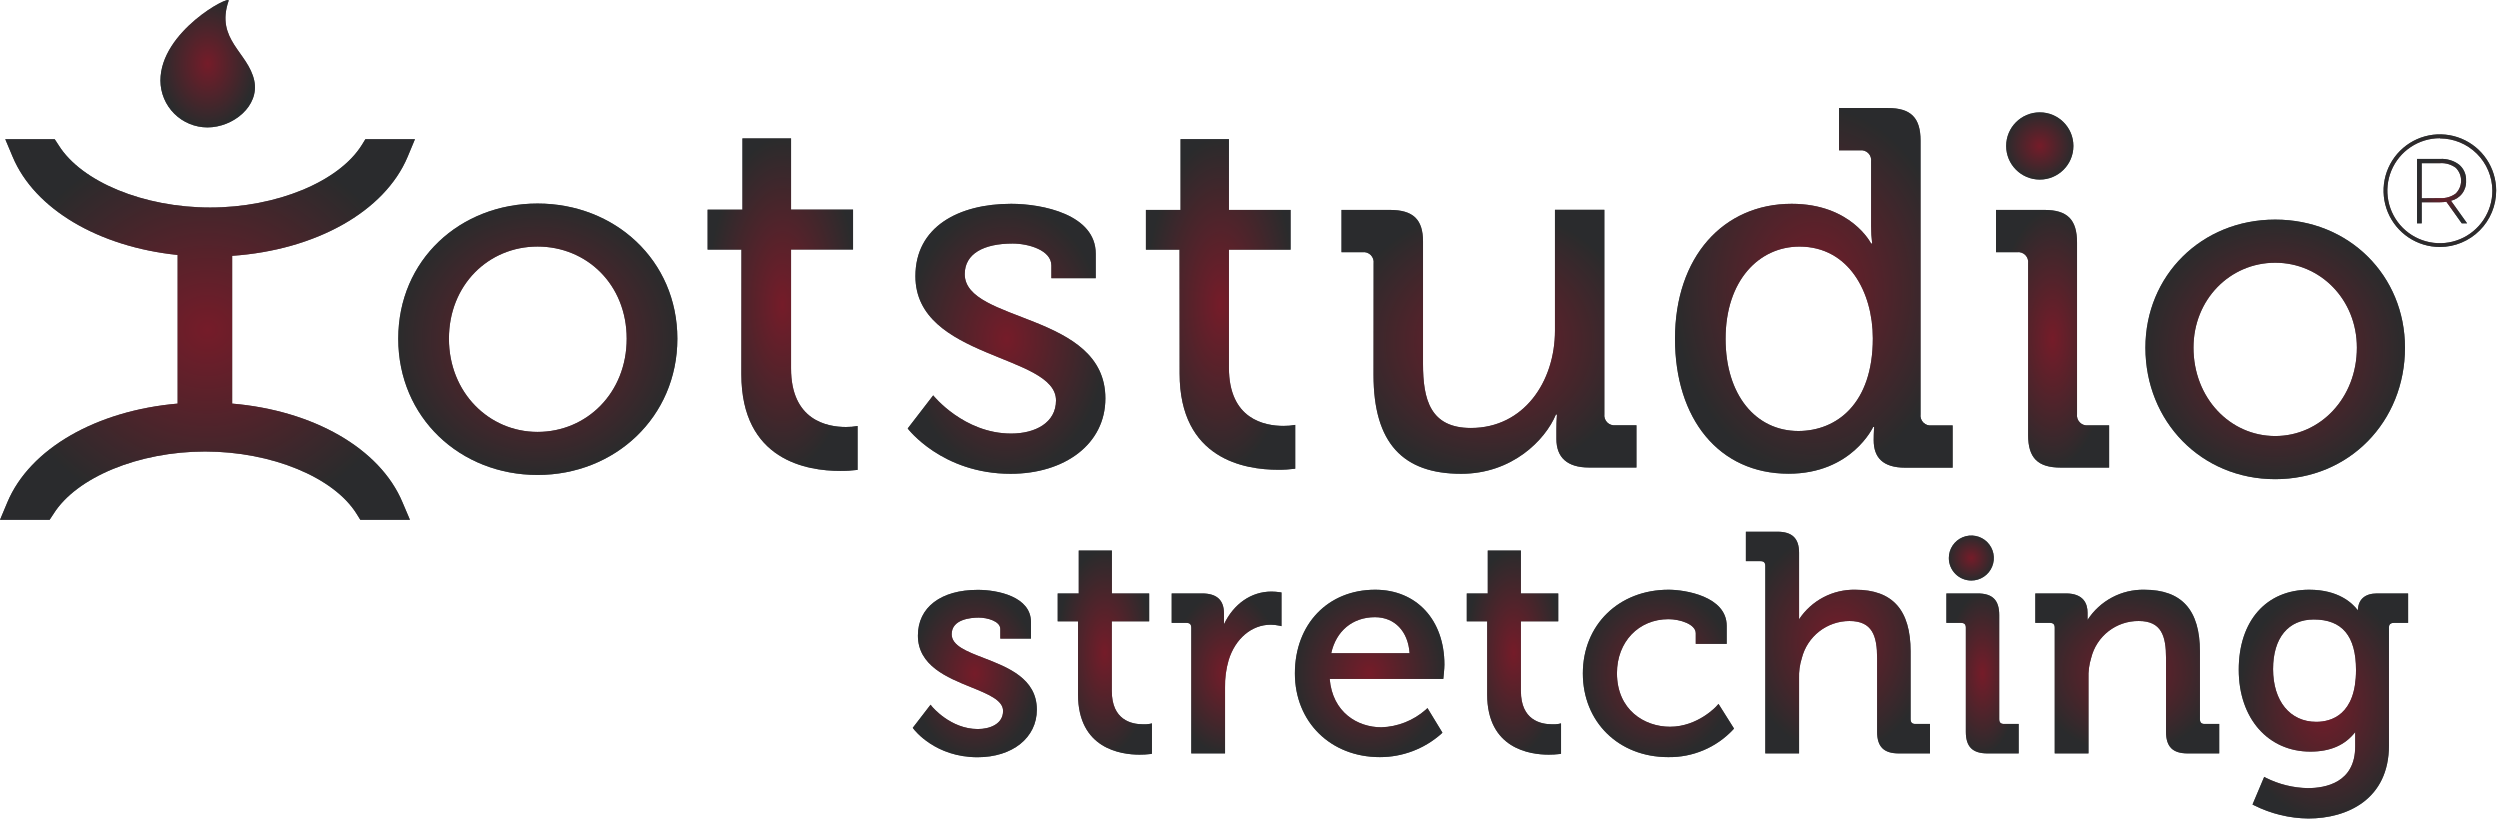 <svg width="174" height="57" viewBox="0 0 174 57" fill="none" xmlns="http://www.w3.org/2000/svg">
<g clip-path="url(#clip0_405_444)">
<path d="M17.696 5.61C18.073 7.377 16.23 8.868 14.439 8.868C13.573 8.867 12.744 8.524 12.13 7.914C11.517 7.304 11.17 6.476 11.165 5.61C11.165 2.177 16.051 -0.391 15.913 0.052C14.982 2.76 17.27 3.637 17.696 5.61Z" fill="#2A2B2D"/>
<path d="M17.696 5.61C18.073 7.377 16.23 8.868 14.439 8.868C13.573 8.867 12.744 8.524 12.13 7.914C11.517 7.304 11.17 6.476 11.165 5.61C11.165 2.177 16.051 -0.391 15.913 0.052C14.982 2.76 17.27 3.637 17.696 5.61Z" fill="url(#paint0_radial_405_444)" fill-opacity="0.7"/>
<path d="M37.414 14.166C42.797 14.166 47.145 18.121 47.145 23.574C47.145 29.027 42.802 33.057 37.414 33.057C32.026 33.057 27.718 29.065 27.718 23.574C27.718 18.083 32.031 14.166 37.414 14.166ZM37.414 30.061C40.834 30.061 43.617 27.346 43.617 23.574C43.617 19.801 40.834 17.16 37.414 17.16C33.993 17.16 31.247 19.833 31.247 23.574C31.247 27.314 34.026 30.061 37.414 30.061Z" fill="#2A2B2D"/>
<path d="M37.414 14.166C42.797 14.166 47.145 18.121 47.145 23.574C47.145 29.027 42.802 33.057 37.414 33.057C32.026 33.057 27.718 29.065 27.718 23.574C27.718 18.083 32.031 14.166 37.414 14.166ZM37.414 30.061C40.834 30.061 43.617 27.346 43.617 23.574C43.617 19.801 40.834 17.16 37.414 17.16C33.993 17.16 31.247 19.833 31.247 23.574C31.247 27.314 34.026 30.061 37.414 30.061Z" fill="url(#paint1_radial_405_444)" fill-opacity="0.7"/>
<path d="M51.603 17.372H49.249V14.592H51.673V9.633H55.058V14.587H59.372V17.366H55.058V25.647C55.058 29.246 57.556 29.719 58.875 29.719C59.148 29.722 59.421 29.698 59.689 29.648V32.704C59.287 32.755 58.882 32.779 58.476 32.775C56.196 32.775 51.597 32.064 51.597 26.041L51.603 17.372Z" fill="#2A2B2D"/>
<path d="M51.603 17.372H49.249V14.592H51.673V9.633H55.058V14.587H59.372V17.366H55.058V25.647C55.058 29.246 57.556 29.719 58.875 29.719C59.148 29.722 59.421 29.698 59.689 29.648V32.704C59.287 32.755 58.882 32.779 58.476 32.775C56.196 32.775 51.597 32.064 51.597 26.041L51.603 17.372Z" fill="url(#paint2_radial_405_444)" fill-opacity="0.7"/>
<path d="M64.95 27.517C64.95 27.517 67.076 30.175 70.379 30.175C72.046 30.175 73.498 29.431 73.498 27.87C73.498 24.646 63.712 24.998 63.712 19.22C63.712 15.781 66.728 14.185 70.379 14.185C72.551 14.185 76.264 14.928 76.264 17.659V19.361H73.175V18.476C73.175 17.412 71.579 16.951 70.48 16.951C68.46 16.951 67.146 17.659 67.146 19.079C67.146 22.482 76.935 21.736 76.935 27.729C76.935 30.918 74.095 32.976 70.338 32.976C65.553 32.976 63.175 29.822 63.175 29.822L64.95 27.517Z" fill="#2A2B2D"/>
<path d="M64.95 27.517C64.95 27.517 67.076 30.175 70.379 30.175C72.046 30.175 73.498 29.431 73.498 27.87C73.498 24.646 63.712 24.998 63.712 19.22C63.712 15.781 66.728 14.185 70.379 14.185C72.551 14.185 76.264 14.928 76.264 17.659V19.361H73.175V18.476C73.175 17.412 71.579 16.951 70.48 16.951C68.46 16.951 67.146 17.659 67.146 19.079C67.146 22.482 76.935 21.736 76.935 27.729C76.935 30.918 74.095 32.976 70.338 32.976C65.553 32.976 63.175 29.822 63.175 29.822L64.95 27.517Z" fill="url(#paint3_radial_405_444)" fill-opacity="0.7"/>
<path d="M82.095 17.377H79.755V14.611H82.166V9.682H85.534V14.611H89.826V17.377H85.534V25.601C85.534 29.184 88.018 29.643 89.335 29.643C89.608 29.646 89.881 29.622 90.149 29.572V32.623C89.749 32.674 89.347 32.698 88.944 32.694C86.674 32.694 82.101 31.982 82.101 25.992L82.095 17.377Z" fill="#2A2B2D"/>
<path d="M82.095 17.377H79.755V14.611H82.166V9.682H85.534V14.611H89.826V17.377H85.534V25.601C85.534 29.184 88.018 29.643 89.335 29.643C89.608 29.646 89.881 29.622 90.149 29.572V32.623C89.749 32.674 89.347 32.698 88.944 32.694C86.674 32.694 82.101 31.982 82.101 25.992L82.095 17.377Z" fill="url(#paint4_radial_405_444)" fill-opacity="0.7"/>
<path d="M95.603 18.332C95.616 18.227 95.606 18.119 95.571 18.019C95.537 17.918 95.48 17.826 95.405 17.751C95.329 17.676 95.238 17.619 95.137 17.584C95.036 17.55 94.929 17.54 94.823 17.553H93.368V14.611H96.737C98.366 14.611 99.042 15.284 99.042 16.81V25.319C99.042 27.8 99.539 29.787 102.375 29.787C106.062 29.787 108.225 26.559 108.225 23.014V14.6H111.664V28.818C111.65 28.923 111.661 29.031 111.696 29.132C111.73 29.233 111.787 29.325 111.863 29.4C111.938 29.476 112.03 29.532 112.131 29.566C112.233 29.601 112.34 29.611 112.446 29.597H113.898V32.539H110.595C109.072 32.539 108.325 31.83 108.325 30.555V29.882C108.325 29.314 108.363 28.853 108.363 28.853H108.29C107.546 30.636 105.242 32.976 101.697 32.976C97.655 32.976 95.597 30.848 95.597 26.098L95.603 18.332Z" fill="#2A2B2D"/>
<path d="M95.603 18.332C95.616 18.227 95.606 18.119 95.571 18.019C95.537 17.918 95.48 17.826 95.405 17.751C95.329 17.676 95.238 17.619 95.137 17.584C95.036 17.55 94.929 17.54 94.823 17.553H93.368V14.611H96.737C98.366 14.611 99.042 15.284 99.042 16.81V25.319C99.042 27.8 99.539 29.787 102.375 29.787C106.062 29.787 108.225 26.559 108.225 23.014V14.6H111.664V28.818C111.65 28.923 111.661 29.031 111.696 29.132C111.73 29.233 111.787 29.325 111.863 29.4C111.938 29.476 112.03 29.532 112.131 29.566C112.233 29.601 112.34 29.611 112.446 29.597H113.898V32.539H110.595C109.072 32.539 108.325 31.83 108.325 30.555V29.882C108.325 29.314 108.363 28.853 108.363 28.853H108.29C107.546 30.636 105.242 32.976 101.697 32.976C97.655 32.976 95.597 30.848 95.597 26.098L95.603 18.332Z" fill="url(#paint5_radial_405_444)" fill-opacity="0.7"/>
<path d="M124.699 14.185C128.847 14.185 130.229 16.951 130.229 16.951H130.302C130.253 16.551 130.229 16.148 130.229 15.746V11.243C130.243 11.137 130.233 11.029 130.199 10.928C130.165 10.827 130.108 10.736 130.032 10.66C129.957 10.585 129.865 10.528 129.764 10.494C129.663 10.46 129.555 10.449 129.45 10.464H127.997V7.519H131.401C132.995 7.519 133.671 8.194 133.671 9.788V28.828C133.656 28.934 133.667 29.042 133.701 29.143C133.735 29.244 133.792 29.336 133.867 29.411C133.943 29.486 134.034 29.543 134.136 29.578C134.237 29.611 134.344 29.622 134.45 29.607H135.905V32.55H132.607C131.046 32.55 130.408 31.841 130.408 30.636C130.408 30.093 130.443 29.713 130.443 29.713H130.373C130.373 29.713 128.882 32.97 124.485 32.97C119.629 32.97 116.58 29.143 116.58 23.576C116.58 17.874 119.946 14.185 124.699 14.185ZM130.348 23.547C130.348 20.355 128.682 17.163 125.242 17.163C122.441 17.163 120.101 19.505 120.101 23.582C120.101 27.482 122.191 29.998 125.172 29.998C127.818 29.99 130.348 28.12 130.348 23.547Z" fill="#2A2B2D"/>
<path d="M124.699 14.185C128.847 14.185 130.229 16.951 130.229 16.951H130.302C130.253 16.551 130.229 16.148 130.229 15.746V11.243C130.243 11.137 130.233 11.029 130.199 10.928C130.165 10.827 130.108 10.736 130.032 10.66C129.957 10.585 129.865 10.528 129.764 10.494C129.663 10.46 129.555 10.449 129.45 10.464H127.997V7.519H131.401C132.995 7.519 133.671 8.194 133.671 9.788V28.828C133.656 28.934 133.667 29.042 133.701 29.143C133.735 29.244 133.792 29.336 133.867 29.411C133.943 29.486 134.034 29.543 134.136 29.578C134.237 29.611 134.344 29.622 134.45 29.607H135.905V32.55H132.607C131.046 32.55 130.408 31.841 130.408 30.636C130.408 30.093 130.443 29.713 130.443 29.713H130.373C130.373 29.713 128.882 32.97 124.485 32.97C119.629 32.97 116.58 29.143 116.58 23.576C116.58 17.874 119.946 14.185 124.699 14.185ZM130.348 23.547C130.348 20.355 128.682 17.163 125.242 17.163C122.441 17.163 120.101 19.505 120.101 23.582C120.101 27.482 122.191 29.998 125.172 29.998C127.818 29.99 130.348 28.12 130.348 23.547Z" fill="url(#paint6_radial_405_444)" fill-opacity="0.7"/>
<path d="M141.157 18.332C141.171 18.227 141.161 18.119 141.127 18.018C141.093 17.917 141.036 17.825 140.961 17.75C140.885 17.674 140.793 17.617 140.692 17.583C140.591 17.549 140.484 17.539 140.378 17.553H138.923V14.611H142.292C143.888 14.611 144.561 15.284 144.561 16.88V28.823C144.547 28.929 144.558 29.036 144.592 29.138C144.627 29.239 144.684 29.33 144.76 29.405C144.835 29.481 144.927 29.538 145.028 29.572C145.129 29.606 145.237 29.616 145.343 29.602H146.795V32.544H143.426C141.83 32.544 141.157 31.871 141.157 30.275V18.332Z" fill="#2A2B2D"/>
<path d="M141.157 18.332C141.171 18.227 141.161 18.119 141.127 18.018C141.093 17.917 141.036 17.825 140.961 17.75C140.885 17.674 140.793 17.617 140.692 17.583C140.591 17.549 140.484 17.539 140.378 17.553H138.923V14.611H142.292C143.888 14.611 144.561 15.284 144.561 16.88V28.823C144.547 28.929 144.558 29.036 144.592 29.138C144.627 29.239 144.684 29.33 144.76 29.405C144.835 29.481 144.927 29.538 145.028 29.572C145.129 29.606 145.237 29.616 145.343 29.602H146.795V32.544H143.426C141.83 32.544 141.157 31.871 141.157 30.275V18.332Z" fill="url(#paint7_radial_405_444)" fill-opacity="0.7"/>
<path d="M141.969 12.499C143.261 12.499 144.309 11.452 144.309 10.159C144.309 8.867 143.261 7.82 141.969 7.82C140.677 7.82 139.629 8.867 139.629 10.159C139.629 11.452 140.677 12.499 141.969 12.499Z" fill="#2A2B2D"/>
<path d="M141.969 12.499C143.261 12.499 144.309 11.452 144.309 10.159C144.309 8.867 143.261 7.82 141.969 7.82C140.677 7.82 139.629 8.867 139.629 10.159C139.629 11.452 140.677 12.499 141.969 12.499Z" fill="url(#paint8_radial_405_444)" fill-opacity="0.7"/>
<path d="M16.16 28.09V17.806C21.963 17.404 26.773 14.733 28.375 10.903L28.882 9.687H25.432L25.177 10.1C23.578 12.651 19.238 14.443 14.626 14.443C10.014 14.443 5.668 12.659 4.077 10.1L3.806 9.687H0.366L0.877 10.903C2.413 14.573 6.887 17.179 12.362 17.746V28.09C6.721 28.579 2.079 31.214 0.51 34.965L0 36.179H3.453L3.724 35.769C5.323 33.215 9.661 31.426 14.273 31.426C18.885 31.426 23.231 33.207 24.824 35.769L25.079 36.179H28.532L28.011 34.955C26.439 31.203 21.797 28.568 16.16 28.09Z" fill="#2A2B2D"/>
<path d="M16.16 28.09V17.806C21.963 17.404 26.773 14.733 28.375 10.903L28.882 9.687H25.432L25.177 10.1C23.578 12.651 19.238 14.443 14.626 14.443C10.014 14.443 5.668 12.659 4.077 10.1L3.806 9.687H0.366L0.877 10.903C2.413 14.573 6.887 17.179 12.362 17.746V28.09C6.721 28.579 2.079 31.214 0.51 34.965L0 36.179H3.453L3.724 35.769C5.323 33.215 9.661 31.426 14.273 31.426C18.885 31.426 23.231 33.207 24.824 35.769L25.079 36.179H28.532L28.011 34.955C26.439 31.203 21.797 28.568 16.16 28.09Z" fill="url(#paint9_radial_405_444)" fill-opacity="0.7"/>
<path d="M158.354 15.284C163.511 15.284 167.387 19.198 167.387 24.195C167.387 29.352 163.498 33.35 158.354 33.35C153.21 33.35 149.32 29.339 149.32 24.195C149.32 19.198 153.207 15.284 158.354 15.284ZM158.354 30.348C161.502 30.348 164.038 27.691 164.038 24.195C164.038 20.848 161.502 18.286 158.354 18.286C155.205 18.286 152.667 20.848 152.667 24.195C152.667 27.691 155.202 30.348 158.354 30.348Z" fill="#2A2B2D"/>
<path d="M158.354 15.284C163.511 15.284 167.387 19.198 167.387 24.195C167.387 29.352 163.498 33.35 158.354 33.35C153.21 33.35 149.32 29.339 149.32 24.195C149.32 19.198 153.207 15.284 158.354 15.284ZM158.354 30.348C161.502 30.348 164.038 27.691 164.038 24.195C164.038 20.848 161.502 18.286 158.354 18.286C155.205 18.286 152.667 20.848 152.667 24.195C152.667 27.691 155.202 30.348 158.354 30.348Z" fill="url(#paint10_radial_405_444)" fill-opacity="0.7"/>
<path d="M68.495 45.806C67.282 45.339 66.237 44.938 66.237 44.142C66.237 43.1 67.556 42.986 68.12 42.986C68.726 42.986 69.621 43.239 69.621 43.776V44.446H71.755V43.29C71.755 41.523 69.431 41.054 68.058 41.054C65.482 41.054 63.886 42.272 63.886 44.235C63.886 46.33 65.93 47.158 67.572 47.823C68.775 48.312 69.814 48.732 69.814 49.479C69.814 50.41 68.867 50.741 68.058 50.741C66.158 50.741 64.887 49.194 64.874 49.18L64.768 49.047L63.527 50.657L63.59 50.738C63.65 50.82 65.102 52.703 68.036 52.703C70.466 52.703 72.165 51.346 72.165 49.392C72.165 47.22 70.129 46.439 68.495 45.806Z" fill="#2A2B2D"/>
<path d="M68.495 45.806C67.282 45.339 66.237 44.938 66.237 44.142C66.237 43.1 67.556 42.986 68.12 42.986C68.726 42.986 69.621 43.239 69.621 43.776V44.446H71.755V43.29C71.755 41.523 69.431 41.054 68.058 41.054C65.482 41.054 63.886 42.272 63.886 44.235C63.886 46.33 65.93 47.158 67.572 47.823C68.775 48.312 69.814 48.732 69.814 49.479C69.814 50.41 68.867 50.741 68.058 50.741C66.158 50.741 64.887 49.194 64.874 49.18L64.768 49.047L63.527 50.657L63.59 50.738C63.65 50.82 65.102 52.703 68.036 52.703C70.466 52.703 72.165 51.346 72.165 49.392C72.165 47.22 70.129 46.439 68.495 45.806Z" fill="url(#paint11_radial_405_444)" fill-opacity="0.7"/>
<path d="M79.554 50.41C78.74 50.41 77.382 50.108 77.382 48.094V43.244H79.983V41.303H77.388V38.318H75.08V41.303H73.615V43.244H75.031V48.331C75.031 52.114 78.017 52.524 79.312 52.524C79.563 52.526 79.813 52.511 80.061 52.481L80.175 52.462V50.347L80.013 50.383C79.861 50.408 79.707 50.417 79.554 50.41Z" fill="#2A2B2D"/>
<path d="M79.554 50.41C78.74 50.41 77.382 50.108 77.382 48.094V43.244H79.983V41.303H77.388V38.318H75.08V41.303H73.615V43.244H75.031V48.331C75.031 52.114 78.017 52.524 79.312 52.524C79.563 52.526 79.813 52.511 80.061 52.481L80.175 52.462V50.347L80.013 50.383C79.861 50.408 79.707 50.417 79.554 50.41Z" fill="url(#paint12_radial_405_444)" fill-opacity="0.7"/>
<path d="M88.493 41.173C87.084 41.173 85.865 42.028 85.189 43.448V42.704C85.189 41.762 84.69 41.303 83.658 41.303H81.549V43.353H82.573C82.809 43.353 82.912 43.453 82.912 43.692V52.437H85.263V47.858C85.249 47.211 85.334 46.564 85.515 45.942C85.974 44.446 87.119 43.48 88.436 43.48C88.636 43.48 88.835 43.501 89.03 43.543L89.193 43.581V41.235L89.079 41.219C88.885 41.19 88.689 41.174 88.493 41.173Z" fill="#2A2B2D"/>
<path d="M88.493 41.173C87.084 41.173 85.865 42.028 85.189 43.448V42.704C85.189 41.762 84.69 41.303 83.658 41.303H81.549V43.353H82.573C82.809 43.353 82.912 43.453 82.912 43.692V52.437H85.263V47.858C85.249 47.211 85.334 46.564 85.515 45.942C85.974 44.446 87.119 43.48 88.436 43.48C88.636 43.48 88.835 43.501 89.03 43.543L89.193 43.581V41.235L89.079 41.219C88.885 41.19 88.689 41.174 88.493 41.173Z" fill="url(#paint13_radial_405_444)" fill-opacity="0.7"/>
<path d="M95.714 41.045C92.424 41.045 90.124 43.439 90.124 46.87C90.124 50.247 92.611 52.695 96.037 52.695C97.616 52.697 99.141 52.117 100.32 51.067L100.393 50.993L99.351 49.281L99.232 49.395C98.376 50.149 97.285 50.582 96.145 50.619C94.481 50.619 92.744 49.579 92.548 47.256H100.453L100.467 47.136C100.467 47.112 100.532 46.547 100.532 46.262C100.532 43.144 98.588 41.045 95.714 41.045ZM92.654 45.462C92.994 43.912 94.145 42.956 95.695 42.956C97.065 42.956 98.002 43.933 98.108 45.462H92.654Z" fill="#2A2B2D"/>
<path d="M95.714 41.045C92.424 41.045 90.124 43.439 90.124 46.87C90.124 50.247 92.611 52.695 96.037 52.695C97.616 52.697 99.141 52.117 100.32 51.067L100.393 50.993L99.351 49.281L99.232 49.395C98.376 50.149 97.285 50.582 96.145 50.619C94.481 50.619 92.744 49.579 92.548 47.256H100.453L100.467 47.136C100.467 47.112 100.532 46.547 100.532 46.262C100.532 43.144 98.588 41.045 95.714 41.045ZM92.654 45.462C92.994 43.912 94.145 42.956 95.695 42.956C97.065 42.956 98.002 43.933 98.108 45.462H92.654Z" fill="url(#paint14_radial_405_444)" fill-opacity="0.7"/>
<path d="M108.027 50.41C107.212 50.41 105.855 50.108 105.855 48.094V43.244H108.455V41.303H105.855V38.318H103.548V41.303H102.087V43.244H103.507V48.331C103.507 52.114 106.493 52.524 107.785 52.524C108.036 52.526 108.287 52.511 108.537 52.481L108.648 52.462V50.347L108.488 50.383C108.335 50.408 108.181 50.417 108.027 50.41Z" fill="#2A2B2D"/>
<path d="M108.027 50.41C107.212 50.41 105.855 50.108 105.855 48.094V43.244H108.455V41.303H105.855V38.318H103.548V41.303H102.087V43.244H103.507V48.331C103.507 52.114 106.493 52.524 107.785 52.524C108.036 52.526 108.287 52.511 108.537 52.481L108.648 52.462V50.347L108.488 50.383C108.335 50.408 108.181 50.417 108.027 50.41Z" fill="url(#paint15_radial_405_444)" fill-opacity="0.7"/>
<path d="M119.49 49.123C119.49 49.137 118.176 50.581 116.233 50.581C114.455 50.581 112.541 49.414 112.541 46.849C112.541 44.677 114.047 43.095 116.124 43.095C116.914 43.095 118.024 43.437 118.024 44.077V44.813H120.179V43.562C120.179 41.496 117.261 41.045 116.138 41.045C112.674 41.045 110.166 43.488 110.166 46.87C110.166 50.252 112.663 52.695 116.1 52.695C116.946 52.709 117.787 52.546 118.566 52.216C119.346 51.886 120.048 51.397 120.627 50.779L120.687 50.706L119.607 48.99L119.49 49.123Z" fill="#2A2B2D"/>
<path d="M119.49 49.123C119.49 49.137 118.176 50.581 116.233 50.581C114.455 50.581 112.541 49.414 112.541 46.849C112.541 44.677 114.047 43.095 116.124 43.095C116.914 43.095 118.024 43.437 118.024 44.077V44.813H120.179V43.562C120.179 41.496 117.261 41.045 116.138 41.045C112.674 41.045 110.166 43.488 110.166 46.87C110.166 50.252 112.663 52.695 116.1 52.695C116.946 52.709 117.787 52.546 118.566 52.216C119.346 51.886 120.048 51.397 120.627 50.779L120.687 50.706L119.607 48.99L119.49 49.123Z" fill="url(#paint16_radial_405_444)" fill-opacity="0.7"/>
<path d="M132.979 50.049V45.345C132.979 42.451 131.719 41.045 129.129 41.045C128.356 41.031 127.592 41.212 126.908 41.571C126.224 41.931 125.641 42.458 125.215 43.103C125.215 42.983 125.215 42.848 125.215 42.704V38.472C125.215 37.473 124.737 37.007 123.709 37.007H121.513V39.056H122.525C122.764 39.056 122.864 39.156 122.864 39.395V52.437H125.215V47.215C125.198 46.74 125.262 46.265 125.405 45.812C125.591 45.073 126.017 44.417 126.617 43.948C127.218 43.479 127.958 43.223 128.72 43.222C130.318 43.222 130.647 44.262 130.647 45.817V50.931C130.647 51.973 131.114 52.437 132.156 52.437H134.328V50.388H133.313C133.082 50.388 132.979 50.288 132.979 50.049Z" fill="#2A2B2D"/>
<path d="M132.979 50.049V45.345C132.979 42.451 131.719 41.045 129.129 41.045C128.356 41.031 127.592 41.212 126.908 41.571C126.224 41.931 125.641 42.458 125.215 43.103C125.215 42.983 125.215 42.848 125.215 42.704V38.472C125.215 37.473 124.737 37.007 123.709 37.007H121.513V39.056H122.525C122.764 39.056 122.864 39.156 122.864 39.395V52.437H125.215V47.215C125.198 46.74 125.262 46.265 125.405 45.812C125.591 45.073 126.017 44.417 126.617 43.948C127.218 43.479 127.958 43.223 128.72 43.222C130.318 43.222 130.647 44.262 130.647 45.817V50.931C130.647 51.973 131.114 52.437 132.156 52.437H134.328V50.388H133.313C133.082 50.388 132.979 50.288 132.979 50.049Z" fill="url(#paint17_radial_405_444)" fill-opacity="0.7"/>
<path d="M139.146 50.049V42.81C139.146 41.767 138.682 41.303 137.639 41.303H135.468V43.353H136.483C136.719 43.353 136.822 43.453 136.822 43.692V50.931C136.822 51.973 137.287 52.437 138.329 52.437H140.501V50.388H139.488C139.249 50.388 139.146 50.288 139.146 50.049Z" fill="#2A2B2D"/>
<path d="M139.146 50.049V42.81C139.146 41.767 138.682 41.303 137.639 41.303H135.468V43.353H136.483C136.719 43.353 136.822 43.453 136.822 43.692V50.931C136.822 51.973 137.287 52.437 138.329 52.437H140.501V50.388H139.488C139.249 50.388 139.146 50.288 139.146 50.049Z" fill="url(#paint18_radial_405_444)" fill-opacity="0.7"/>
<path d="M153.115 50.049V45.345C153.115 42.451 151.847 41.045 149.244 41.045C148.461 41.03 147.687 41.215 146.996 41.583C146.305 41.951 145.719 42.489 145.294 43.146V42.639C145.294 42.028 145.023 41.303 143.788 41.303H141.657V43.353H142.669C142.908 43.353 143.008 43.453 143.008 43.692V52.437H145.359V47.215C145.341 46.732 145.404 46.249 145.547 45.787C145.729 45.05 146.155 44.396 146.755 43.93C147.356 43.465 148.096 43.215 148.855 43.222C150.438 43.222 150.756 44.262 150.756 45.817V50.931C150.756 51.973 151.22 52.437 152.262 52.437H154.458V50.388H153.446C153.215 50.388 153.115 50.288 153.115 50.049Z" fill="#2A2B2D"/>
<path d="M153.115 50.049V45.345C153.115 42.451 151.847 41.045 149.244 41.045C148.461 41.03 147.687 41.215 146.996 41.583C146.305 41.951 145.719 42.489 145.294 43.146V42.639C145.294 42.028 145.023 41.303 143.788 41.303H141.657V43.353H142.669C142.908 43.353 143.008 43.453 143.008 43.692V52.437H145.359V47.215C145.341 46.732 145.404 46.249 145.547 45.787C145.729 45.05 146.155 44.396 146.755 43.93C147.356 43.465 148.096 43.215 148.855 43.222C150.438 43.222 150.756 44.262 150.756 45.817V50.931C150.756 51.973 151.22 52.437 152.262 52.437H154.458V50.388H153.446C153.215 50.388 153.115 50.288 153.115 50.049Z" fill="url(#paint19_radial_405_444)" fill-opacity="0.7"/>
<path d="M165.444 41.303C164.6 41.303 164.127 41.721 164.108 42.481C163.72 41.966 162.751 41.045 160.718 41.045C157.732 41.045 155.816 43.217 155.816 46.612C155.816 50.008 157.865 52.312 160.802 52.312C162.189 52.312 163.213 51.865 163.921 50.955C163.921 51.039 163.921 51.132 163.921 51.227V51.957C163.921 54.478 161.853 54.853 160.618 54.853C159.609 54.834 158.618 54.59 157.716 54.139L157.588 54.069L156.774 55.996L156.885 56.05C158.057 56.639 159.349 56.953 160.661 56.967C163.375 56.967 166.272 55.629 166.272 51.873V43.648C166.272 43.391 166.484 43.353 166.611 43.353H167.605V41.303H165.444ZM163.978 46.634C163.978 49.769 162.244 50.239 161.212 50.239C159.388 50.239 158.207 48.797 158.207 46.569C158.207 44.398 159.266 43.116 161.038 43.116C163.017 43.116 163.978 44.267 163.978 46.634Z" fill="#2A2B2D"/>
<path d="M165.444 41.303C164.6 41.303 164.127 41.721 164.108 42.481C163.72 41.966 162.751 41.045 160.718 41.045C157.732 41.045 155.816 43.217 155.816 46.612C155.816 50.008 157.865 52.312 160.802 52.312C162.189 52.312 163.213 51.865 163.921 50.955C163.921 51.039 163.921 51.132 163.921 51.227V51.957C163.921 54.478 161.853 54.853 160.618 54.853C159.609 54.834 158.618 54.59 157.716 54.139L157.588 54.069L156.774 55.996L156.885 56.05C158.057 56.639 159.349 56.953 160.661 56.967C163.375 56.967 166.272 55.629 166.272 51.873V43.648C166.272 43.391 166.484 43.353 166.611 43.353H167.605V41.303H165.444ZM163.978 46.634C163.978 49.769 162.244 50.239 161.212 50.239C159.388 50.239 158.207 48.797 158.207 46.569C158.207 44.398 159.266 43.116 161.038 43.116C163.017 43.116 163.978 44.267 163.978 46.634Z" fill="url(#paint20_radial_405_444)" fill-opacity="0.7"/>
<path d="M137.202 40.405C137.512 40.405 137.815 40.314 138.073 40.142C138.331 39.97 138.532 39.726 138.651 39.439C138.77 39.153 138.802 38.838 138.741 38.534C138.681 38.23 138.531 37.951 138.312 37.731C138.093 37.512 137.814 37.363 137.51 37.303C137.206 37.242 136.89 37.273 136.604 37.392C136.318 37.511 136.073 37.712 135.901 37.97C135.729 38.228 135.638 38.531 135.639 38.841C135.639 39.256 135.804 39.653 136.097 39.946C136.39 40.239 136.788 40.404 137.202 40.405Z" fill="#2A2B2D"/>
<path d="M137.202 40.405C137.512 40.405 137.815 40.314 138.073 40.142C138.331 39.97 138.532 39.726 138.651 39.439C138.77 39.153 138.802 38.838 138.741 38.534C138.681 38.23 138.531 37.951 138.312 37.731C138.093 37.512 137.814 37.363 137.51 37.303C137.206 37.242 136.89 37.273 136.604 37.392C136.318 37.511 136.073 37.712 135.901 37.97C135.729 38.228 135.638 38.531 135.639 38.841C135.639 39.256 135.804 39.653 136.097 39.946C136.39 40.239 136.788 40.404 137.202 40.405Z" fill="url(#paint21_radial_405_444)" fill-opacity="0.7"/>
<path d="M169.817 17.19C169.042 17.19 168.284 16.961 167.639 16.53C166.994 16.1 166.491 15.488 166.194 14.772C165.897 14.056 165.819 13.268 165.97 12.507C166.121 11.747 166.494 11.048 167.042 10.5C167.59 9.951 168.288 9.578 169.049 9.426C169.809 9.275 170.597 9.352 171.314 9.649C172.03 9.945 172.642 10.448 173.073 11.092C173.504 11.737 173.734 12.495 173.734 13.27C173.733 14.309 173.32 15.305 172.585 16.039C171.851 16.774 170.856 17.188 169.817 17.19ZM169.817 9.619C169.094 9.619 168.387 9.833 167.786 10.234C167.185 10.635 166.716 11.206 166.439 11.874C166.162 12.541 166.09 13.276 166.231 13.985C166.372 14.694 166.72 15.345 167.231 15.856C167.742 16.367 168.393 16.715 169.102 16.856C169.811 16.997 170.546 16.925 171.214 16.648C171.882 16.371 172.452 15.902 172.853 15.301C173.255 14.7 173.469 13.993 173.468 13.27C173.463 12.305 173.077 11.38 172.392 10.699C171.708 10.018 170.783 9.634 169.817 9.633V9.619Z" fill="#2A2B2D"/>
<path d="M169.817 17.19C169.042 17.19 168.284 16.961 167.639 16.53C166.994 16.1 166.491 15.488 166.194 14.772C165.897 14.056 165.819 13.268 165.97 12.507C166.121 11.747 166.494 11.048 167.042 10.5C167.59 9.951 168.288 9.578 169.049 9.426C169.809 9.275 170.597 9.352 171.314 9.649C172.03 9.945 172.642 10.448 173.073 11.092C173.504 11.737 173.734 12.495 173.734 13.27C173.733 14.309 173.32 15.305 172.585 16.039C171.851 16.774 170.856 17.188 169.817 17.19ZM169.817 9.619C169.094 9.619 168.387 9.833 167.786 10.234C167.185 10.635 166.716 11.206 166.439 11.874C166.162 12.541 166.09 13.276 166.231 13.985C166.372 14.694 166.72 15.345 167.231 15.856C167.742 16.367 168.393 16.715 169.102 16.856C169.811 16.997 170.546 16.925 171.214 16.648C171.882 16.371 172.452 15.902 172.853 15.301C173.255 14.7 173.469 13.993 173.468 13.27C173.463 12.305 173.077 11.38 172.392 10.699C171.708 10.018 170.783 9.634 169.817 9.633V9.619Z" fill="url(#paint22_radial_405_444)" fill-opacity="0.7"/>
<path d="M171.337 15.542L170.268 14.044C170.123 14.065 169.977 14.075 169.831 14.076H168.552V15.542H168.226V11.061H169.831C170.307 11.034 170.777 11.176 171.158 11.463C171.318 11.598 171.444 11.769 171.527 11.962C171.611 12.154 171.649 12.363 171.638 12.573C171.657 12.893 171.562 13.209 171.369 13.465C171.177 13.721 170.9 13.901 170.588 13.973L171.709 15.542H171.337ZM169.831 13.789C170.219 13.813 170.603 13.701 170.917 13.471C171.036 13.354 171.131 13.214 171.195 13.06C171.26 12.905 171.293 12.74 171.293 12.573C171.293 12.405 171.26 12.24 171.195 12.085C171.131 11.931 171.036 11.791 170.917 11.674C170.603 11.445 170.219 11.332 169.831 11.357H168.552V13.8L169.831 13.789Z" fill="#2A2B2D"/>
<path d="M171.337 15.542L170.268 14.044C170.123 14.065 169.977 14.075 169.831 14.076H168.552V15.542H168.226V11.061H169.831C170.307 11.034 170.777 11.176 171.158 11.463C171.318 11.598 171.444 11.769 171.527 11.962C171.611 12.154 171.649 12.363 171.638 12.573C171.657 12.893 171.562 13.209 171.369 13.465C171.177 13.721 170.9 13.901 170.588 13.973L171.709 15.542H171.337ZM169.831 13.789C170.219 13.813 170.603 13.701 170.917 13.471C171.036 13.354 171.131 13.214 171.195 13.06C171.26 12.905 171.293 12.74 171.293 12.573C171.293 12.405 171.26 12.24 171.195 12.085C171.131 11.931 171.036 11.791 170.917 11.674C170.603 11.445 170.219 11.332 169.831 11.357H168.552V13.8L169.831 13.789Z" fill="url(#paint23_radial_405_444)" fill-opacity="0.7"/>
</g>
<defs>
<radialGradient id="paint0_radial_405_444" cx="0" cy="0" r="1" gradientUnits="userSpaceOnUse" gradientTransform="translate(14.455 4.435) rotate(90) scale(4.433 3.29)">
<stop stop-color="#951528"/>
<stop offset="1" stop-color="#2A2B2D"/>
</radialGradient>
<radialGradient id="paint1_radial_405_444" cx="0" cy="0" r="1" gradientUnits="userSpaceOnUse" gradientTransform="translate(37.431 23.612) rotate(90) scale(9.446 9.714)">
<stop stop-color="#951528"/>
<stop offset="1" stop-color="#2A2B2D"/>
</radialGradient>
<radialGradient id="paint2_radial_405_444" cx="0" cy="0" r="1" gradientUnits="userSpaceOnUse" gradientTransform="translate(54.469 21.204) rotate(90) scale(11.571 5.22)">
<stop stop-color="#951528"/>
<stop offset="1" stop-color="#2A2B2D"/>
</radialGradient>
<radialGradient id="paint3_radial_405_444" cx="0" cy="0" r="1" gradientUnits="userSpaceOnUse" gradientTransform="translate(70.055 23.58) rotate(90) scale(9.396 6.88)">
<stop stop-color="#951528"/>
<stop offset="1" stop-color="#2A2B2D"/>
</radialGradient>
<radialGradient id="paint4_radial_405_444" cx="0" cy="0" r="1" gradientUnits="userSpaceOnUse" gradientTransform="translate(84.952 21.188) rotate(90) scale(11.506 5.197)">
<stop stop-color="#951528"/>
<stop offset="1" stop-color="#2A2B2D"/>
</radialGradient>
<radialGradient id="paint5_radial_405_444" cx="0" cy="0" r="1" gradientUnits="userSpaceOnUse" gradientTransform="translate(103.633 23.788) rotate(90) scale(9.188 10.265)">
<stop stop-color="#951528"/>
<stop offset="1" stop-color="#2A2B2D"/>
</radialGradient>
<radialGradient id="paint6_radial_405_444" cx="0" cy="0" r="1" gradientUnits="userSpaceOnUse" gradientTransform="translate(126.243 20.244) rotate(90) scale(12.726 9.662)">
<stop stop-color="#951528"/>
<stop offset="1" stop-color="#2A2B2D"/>
</radialGradient>
<radialGradient id="paint7_radial_405_444" cx="0" cy="0" r="1" gradientUnits="userSpaceOnUse" gradientTransform="translate(142.859 23.578) rotate(90) scale(8.967 3.936)">
<stop stop-color="#951528"/>
<stop offset="1" stop-color="#2A2B2D"/>
</radialGradient>
<radialGradient id="paint8_radial_405_444" cx="0" cy="0" r="1" gradientUnits="userSpaceOnUse" gradientTransform="translate(141.969 10.159) rotate(90) scale(2.34 2.34)">
<stop stop-color="#951528"/>
<stop offset="1" stop-color="#2A2B2D"/>
</radialGradient>
<radialGradient id="paint9_radial_405_444" cx="0" cy="0" r="1" gradientUnits="userSpaceOnUse" gradientTransform="translate(14.441 22.933) rotate(90) scale(13.246 14.441)">
<stop stop-color="#951528"/>
<stop offset="1" stop-color="#2A2B2D"/>
</radialGradient>
<radialGradient id="paint10_radial_405_444" cx="0" cy="0" r="1" gradientUnits="userSpaceOnUse" gradientTransform="translate(158.354 24.317) rotate(90) scale(9.033 9.034)">
<stop stop-color="#951528"/>
<stop offset="1" stop-color="#2A2B2D"/>
</radialGradient>
<radialGradient id="paint11_radial_405_444" cx="0" cy="0" r="1" gradientUnits="userSpaceOnUse" gradientTransform="translate(67.846 46.878) rotate(90) scale(5.825 4.319)">
<stop stop-color="#951528"/>
<stop offset="1" stop-color="#2A2B2D"/>
</radialGradient>
<radialGradient id="paint12_radial_405_444" cx="0" cy="0" r="1" gradientUnits="userSpaceOnUse" gradientTransform="translate(76.895 45.421) rotate(90) scale(7.103 3.28)">
<stop stop-color="#951528"/>
<stop offset="1" stop-color="#2A2B2D"/>
</radialGradient>
<radialGradient id="paint13_radial_405_444" cx="0" cy="0" r="1" gradientUnits="userSpaceOnUse" gradientTransform="translate(85.371 46.805) rotate(90) scale(5.632 3.822)">
<stop stop-color="#951528"/>
<stop offset="1" stop-color="#2A2B2D"/>
</radialGradient>
<radialGradient id="paint14_radial_405_444" cx="0" cy="0" r="1" gradientUnits="userSpaceOnUse" gradientTransform="translate(95.328 46.87) rotate(90) scale(5.825 5.204)">
<stop stop-color="#951528"/>
<stop offset="1" stop-color="#2A2B2D"/>
</radialGradient>
<radialGradient id="paint15_radial_405_444" cx="0" cy="0" r="1" gradientUnits="userSpaceOnUse" gradientTransform="translate(105.368 45.421) rotate(90) scale(7.103 3.28)">
<stop stop-color="#951528"/>
<stop offset="1" stop-color="#2A2B2D"/>
</radialGradient>
<radialGradient id="paint16_radial_405_444" cx="0" cy="0" r="1" gradientUnits="userSpaceOnUse" gradientTransform="translate(115.426 46.871) rotate(90) scale(5.825 5.261)">
<stop stop-color="#951528"/>
<stop offset="1" stop-color="#2A2B2D"/>
</radialGradient>
<radialGradient id="paint17_radial_405_444" cx="0" cy="0" r="1" gradientUnits="userSpaceOnUse" gradientTransform="translate(127.92 44.722) rotate(90) scale(7.715 6.408)">
<stop stop-color="#951528"/>
<stop offset="1" stop-color="#2A2B2D"/>
</radialGradient>
<radialGradient id="paint18_radial_405_444" cx="0" cy="0" r="1" gradientUnits="userSpaceOnUse" gradientTransform="translate(137.984 46.87) rotate(90) scale(5.567 2.516)">
<stop stop-color="#951528"/>
<stop offset="1" stop-color="#2A2B2D"/>
</radialGradient>
<radialGradient id="paint19_radial_405_444" cx="0" cy="0" r="1" gradientUnits="userSpaceOnUse" gradientTransform="translate(148.057 46.741) rotate(90) scale(5.696 6.401)">
<stop stop-color="#951528"/>
<stop offset="1" stop-color="#2A2B2D"/>
</radialGradient>
<radialGradient id="paint20_radial_405_444" cx="0" cy="0" r="1" gradientUnits="userSpaceOnUse" gradientTransform="translate(161.71 49.006) rotate(90) scale(7.961 5.895)">
<stop stop-color="#951528"/>
<stop offset="1" stop-color="#2A2B2D"/>
</radialGradient>
<radialGradient id="paint21_radial_405_444" cx="0" cy="0" r="1" gradientUnits="userSpaceOnUse" gradientTransform="translate(137.205 38.839) rotate(90) scale(1.566 1.566)">
<stop stop-color="#951528"/>
<stop offset="1" stop-color="#2A2B2D"/>
</radialGradient>
<radialGradient id="paint22_radial_405_444" cx="0" cy="0" r="1" gradientUnits="userSpaceOnUse" gradientTransform="translate(169.814 13.27) rotate(90) scale(3.919 3.92)">
<stop stop-color="#951528"/>
<stop offset="1" stop-color="#2A2B2D"/>
</radialGradient>
<radialGradient id="paint23_radial_405_444" cx="0" cy="0" r="1" gradientUnits="userSpaceOnUse" gradientTransform="translate(169.968 13.3) rotate(90) scale(2.242 1.741)">
<stop stop-color="#951528"/>
<stop offset="1" stop-color="#2A2B2D"/>
</radialGradient>
<clipPath id="clip0_405_444">
<rect width="174" height="57" fill="white"/>
</clipPath>
</defs>
</svg>
